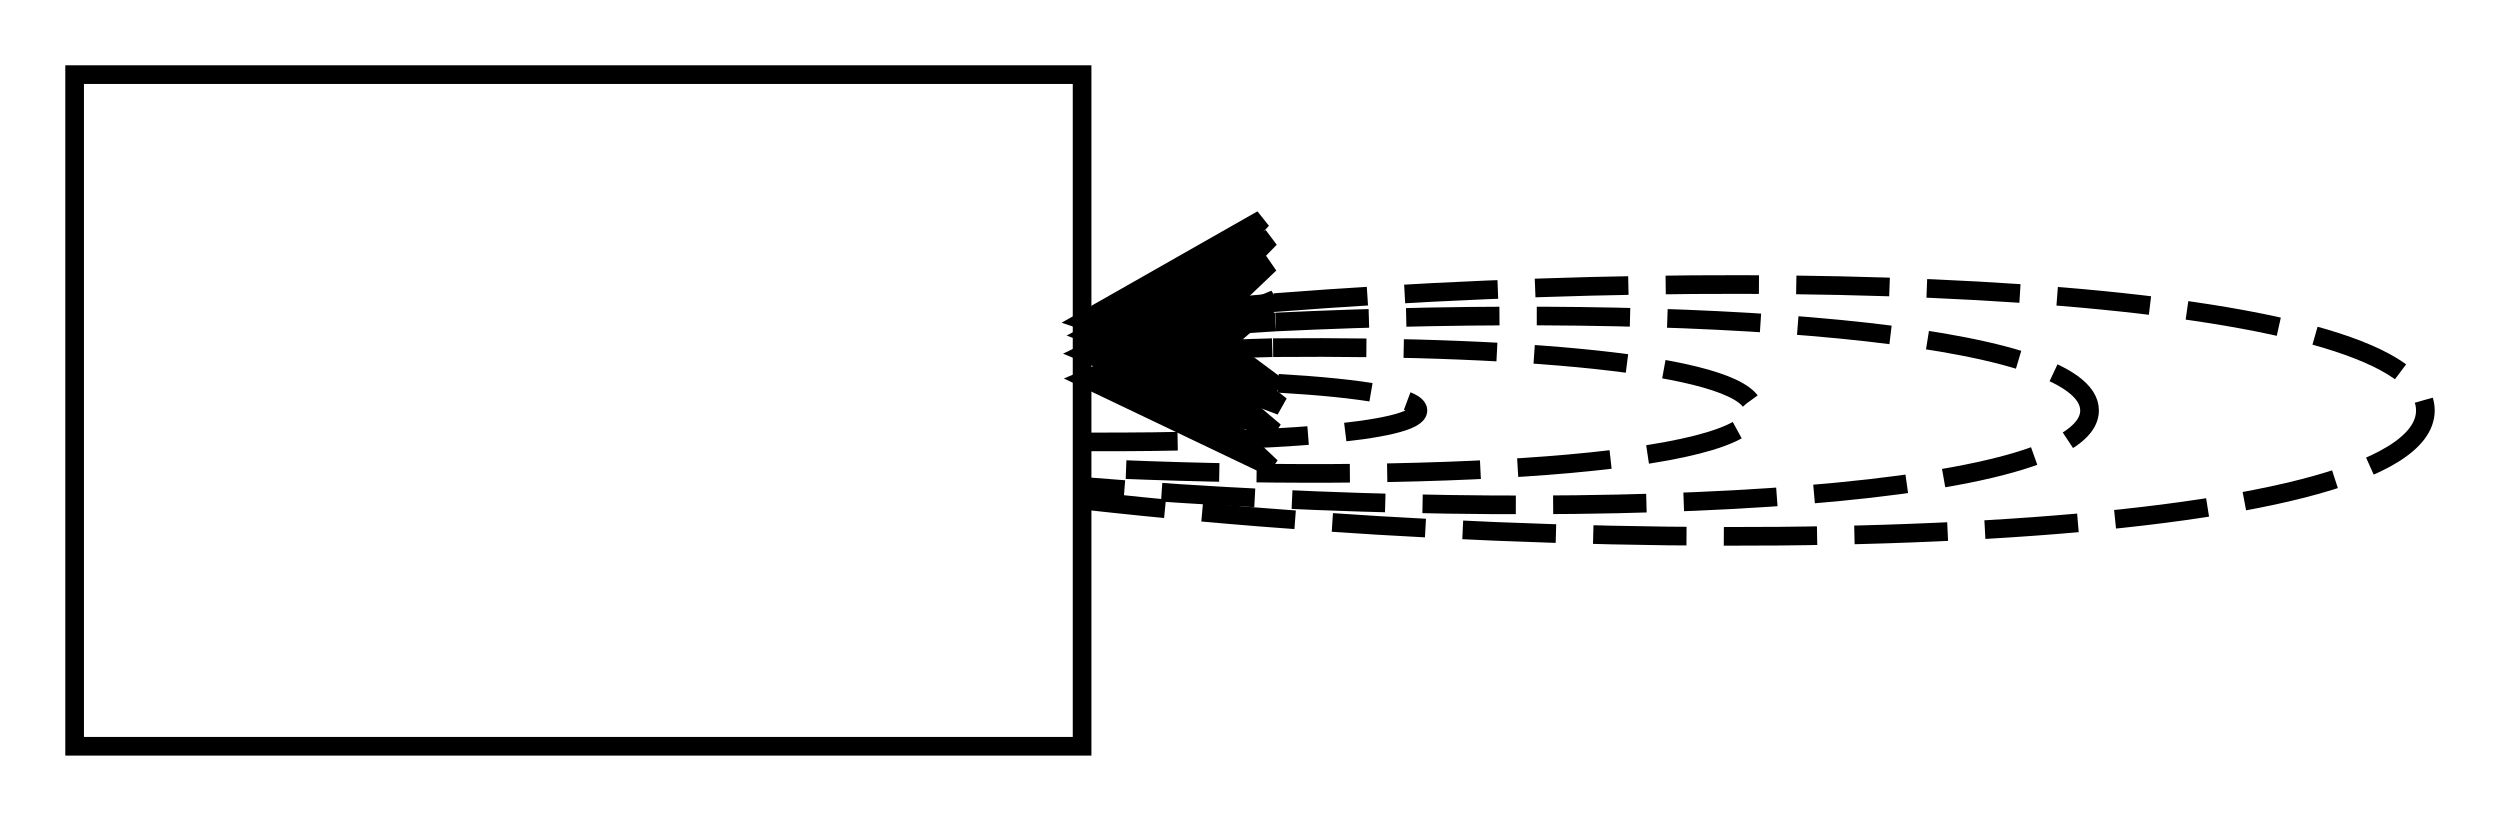 <?xml version="1.0" encoding="UTF-8" standalone="no"?>
<!DOCTYPE svg PUBLIC "-//W3C//DTD SVG 1.1//EN"
 "http://www.w3.org/Graphics/SVG/1.1/DTD/svg11.dtd">
<!-- Generated by graphviz version 2.40.1 (20161225.0304)
 -->
<!-- Title: G Pages: 1 -->
<svg width="134pt" height="44pt"
 viewBox="0.00 0.00 134.00 44.00" xmlns="http://www.w3.org/2000/svg" xmlns:xlink="http://www.w3.org/1999/xlink">
<g id="graph0" class="graph" transform="scale(1 1) rotate(0) translate(4 40)">
<title>G</title>
<polygon fill="#ffffff" stroke="transparent" points="-4,4 -4,-40 130,-40 130,4 -4,4"/>
<!-- A0 -->
<g id="node1" class="node">
<title>A0</title>
<polygon fill="none" stroke="#000000" points="54,-36 0,-36 0,0 54,0 54,-36"/>
</g>
<!-- A0&#45;&gt;A0 -->
<g id="edge1" class="edge">
<title>A0&#45;&gt;A0</title>
<path fill="none" stroke="#000000" stroke-dasharray="5,2" d="M64.51,-19.454C69.038,-19.192 72,-18.707 72,-18 72,-16.84 64.024,-16.278 54.241,-16.314"/>
<polygon fill="#000000" stroke="#000000" points="54.241,-19.686 64.137,-14.962 59.239,-19.573 64.238,-19.46 64.238,-19.46 64.238,-19.46 59.239,-19.573 64.34,-23.959 54.241,-19.686 54.241,-19.686"/>
</g>
<!-- A0&#45;&gt;A0 -->
<g id="edge2" class="edge">
<title>A0&#45;&gt;A0</title>
<path fill="none" stroke="#000000" stroke-dasharray="5,2" d="M64.239,-21.365C78.342,-21.493 90,-20.371 90,-18 90,-15.082 72.34,-14.056 54.197,-14.922"/>
<polygon fill="#000000" stroke="#000000" points="54.197,-21.078 64.322,-16.866 59.196,-21.221 64.193,-21.364 64.193,-21.364 64.193,-21.364 59.196,-21.221 64.064,-25.862 54.197,-21.078 54.197,-21.078"/>
</g>
<!-- A0&#45;&gt;A0 -->
<g id="edge3" class="edge">
<title>A0&#45;&gt;A0</title>
<path fill="none" stroke="#000000" stroke-dasharray="5,2" d="M64.376,-22.741C86.832,-23.806 108,-22.226 108,-18 108,-13.148 80.103,-11.784 54.386,-13.906"/>
<polygon fill="#000000" stroke="#000000" points="54.386,-22.093 64.656,-18.249 59.376,-22.417 64.365,-22.74 64.365,-22.74 64.365,-22.74 59.376,-22.417 64.075,-27.23 54.386,-22.093 54.386,-22.093"/>
</g>
<!-- A0&#45;&gt;A0 -->
<g id="edge4" class="edge">
<title>A0&#45;&gt;A0</title>
<path fill="none" stroke="#000000" stroke-dasharray="5,2" d="M64.305,-23.779C94.612,-26.133 126,-24.207 126,-18 126,-11.092 87.114,-9.486 54.115,-13.183"/>
<polygon fill="#000000" stroke="#000000" points="54.115,-22.817 64.494,-19.277 59.093,-23.287 64.07,-23.757 64.07,-23.757 64.07,-23.757 59.093,-23.287 63.647,-28.237 54.115,-22.817 54.115,-22.817"/>
</g>
</g>
</svg>
